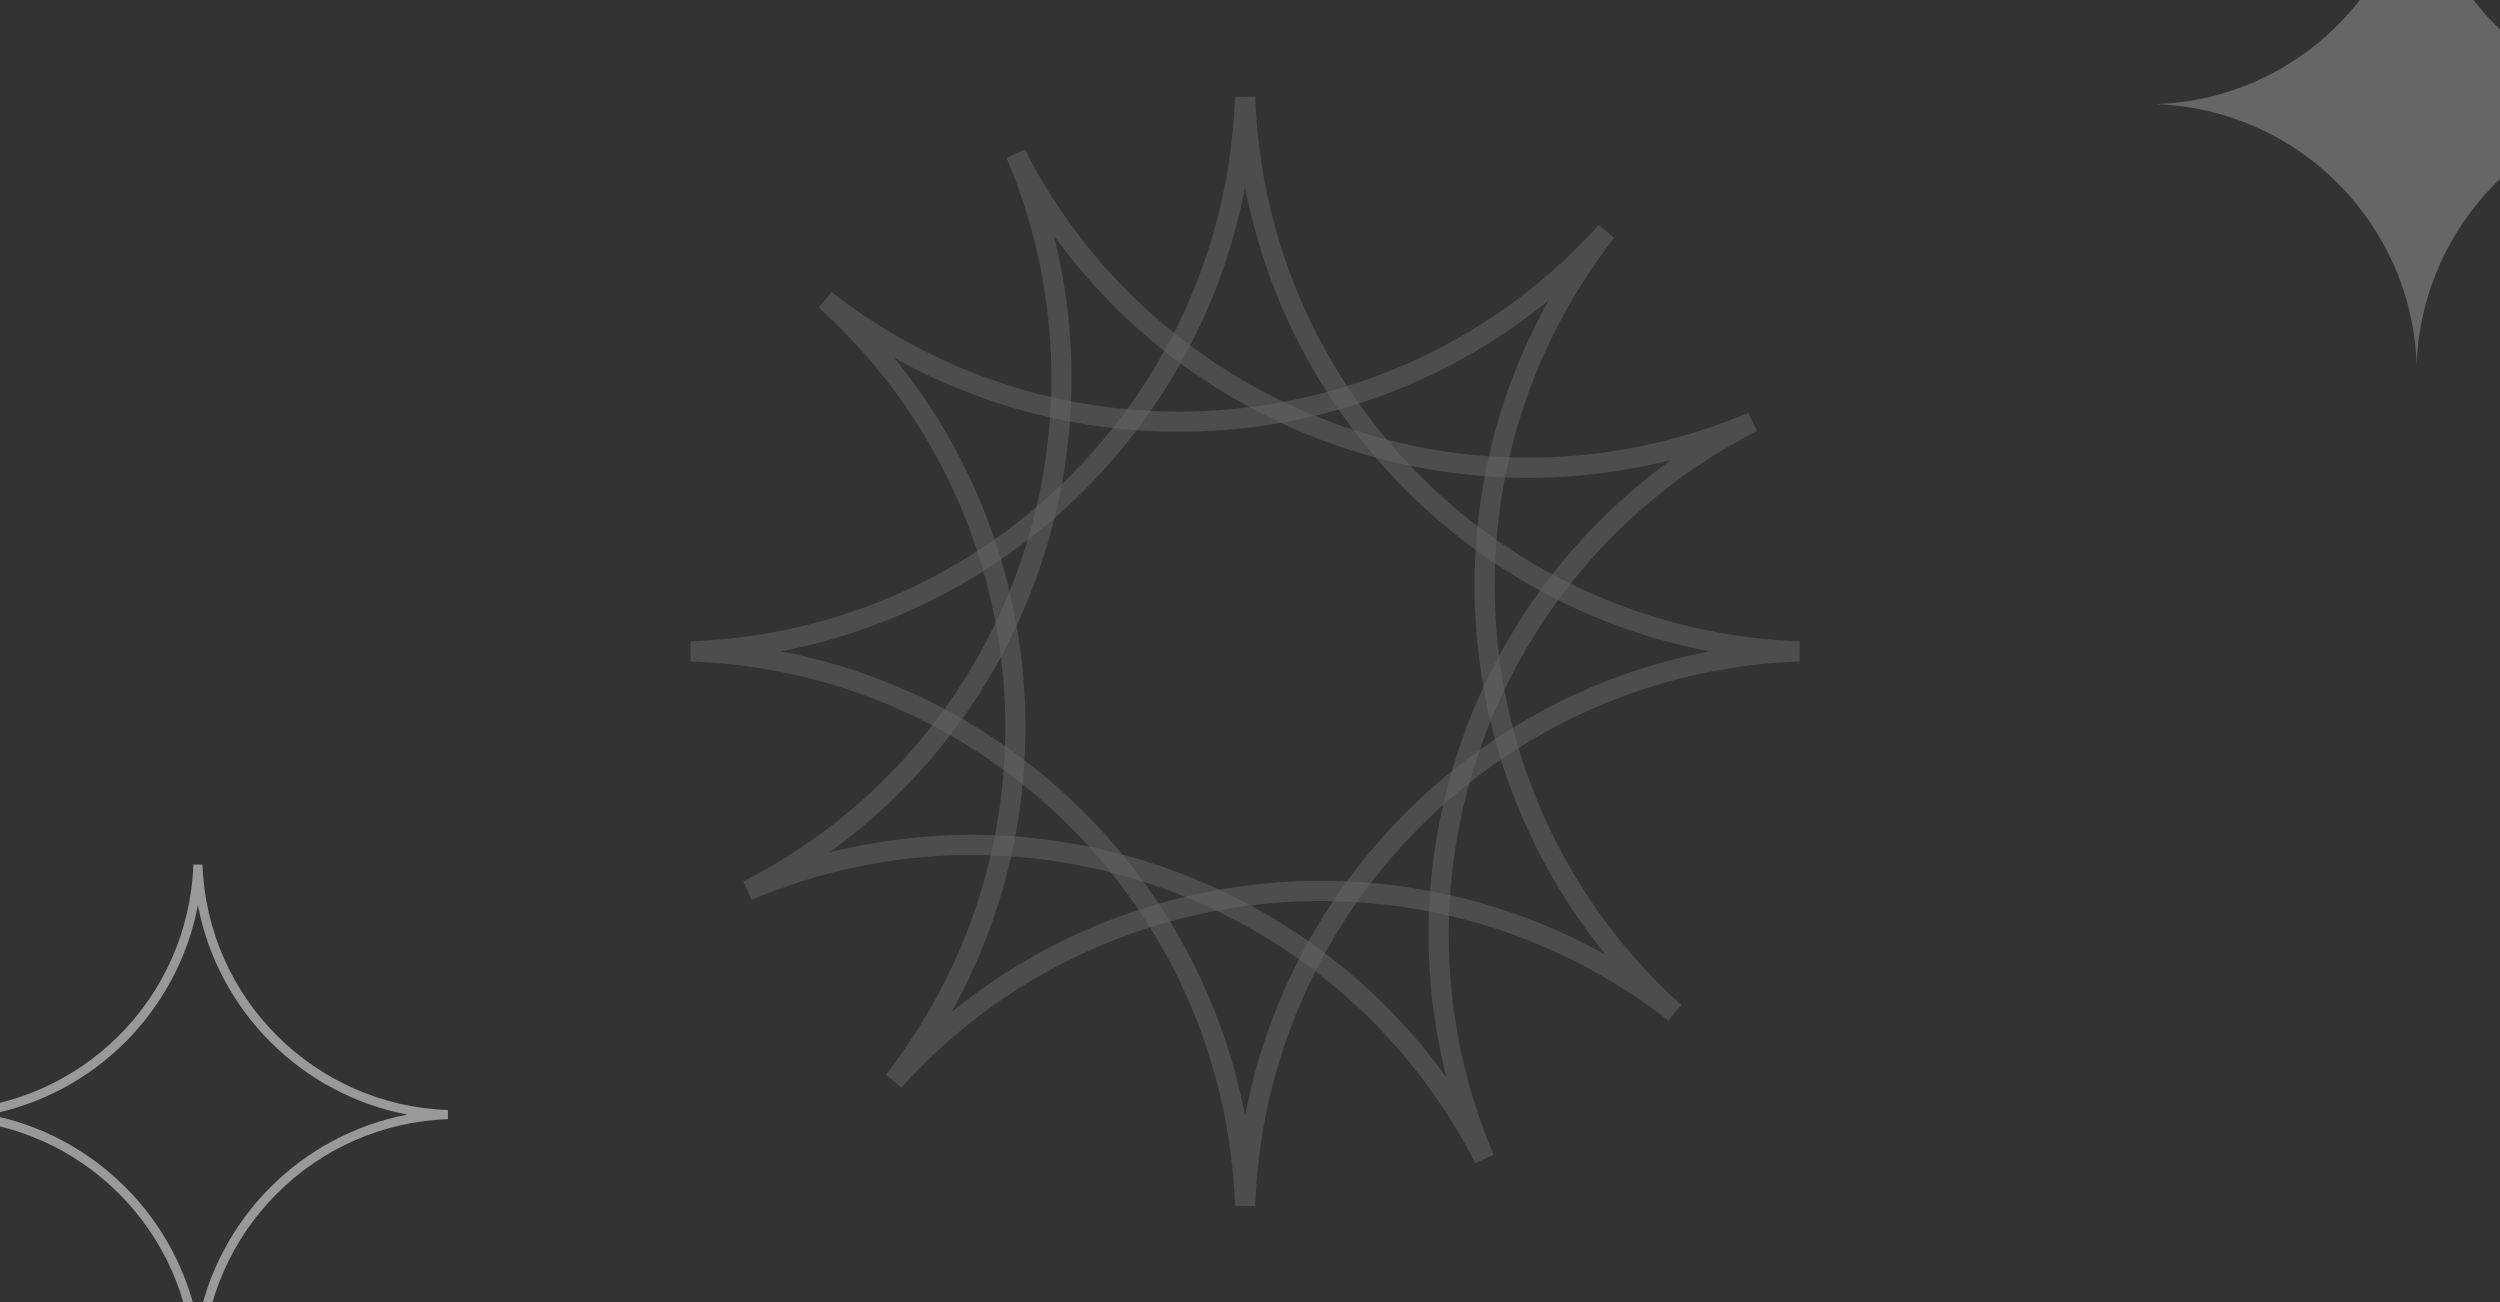 <svg width="288" height="150" viewBox="0 0 288 150" fill="none" xmlns="http://www.w3.org/2000/svg">
<rect x="0" y="0" width="288" height="150" fill="#333333" stroke="none"/>
<g clip-path="url(#clip0_12887:19727)">
<g opacity="0.5">
<path fill-rule="evenodd" clip-rule="evenodd" d="M-1.317 128.402C10.876 130.732 20.47 140.325 22.8 152.519C25.13 140.325 34.724 130.732 46.917 128.402C34.724 126.071 25.13 116.478 22.8 104.284C20.47 116.478 10.876 126.071 -1.317 128.402ZM-6 127.879C9.382 127.327 21.725 114.984 22.277 99.602H23.323C23.875 114.984 36.218 127.327 51.6 127.879V128.925C36.218 129.477 23.875 141.819 23.323 157.202H22.277C21.725 141.819 9.382 129.477 -6 128.925V127.879Z" fill="white"/>
</g>
<g opacity="0.25">
<g opacity="0.5">
<path fill-rule="evenodd" clip-rule="evenodd" d="M95.523 98.215C122.22 91.469 150.499 101.762 166.614 124.09C159.869 97.393 170.162 69.114 192.489 52.998C165.792 59.744 137.513 49.451 121.398 27.123C128.143 53.82 117.85 82.099 95.523 98.215ZM85.618 101.553C116.025 86.023 129.267 49.641 115.957 18.199L118.059 17.219C133.589 47.625 169.972 60.867 201.413 47.557L202.394 49.66C171.987 65.19 158.745 101.572 172.055 133.014L169.953 133.994C154.423 103.588 118.04 90.346 86.599 103.656L85.618 101.553Z" fill="white"/>
</g>
<g opacity="0.5">
<path fill-rule="evenodd" clip-rule="evenodd" d="M109.614 116.586C130.959 99.19 160.938 96.567 184.98 109.993C167.584 88.648 164.961 58.668 178.386 34.627C157.041 52.023 127.062 54.645 103.02 41.22C120.416 62.565 123.039 92.545 109.614 116.586ZM102.048 123.798C123.043 96.873 119.668 58.303 94.317 35.432L95.809 33.655C122.734 54.649 161.304 51.275 184.174 25.924L185.952 27.415C164.957 54.34 168.332 92.91 193.683 115.781L192.191 117.558C165.266 96.564 126.696 99.938 103.826 125.289L102.048 123.798Z" fill="white"/>
</g>
<g opacity="0.5">
<path fill-rule="evenodd" clip-rule="evenodd" d="M89.941 75.035C116.987 80.204 138.267 101.484 143.436 128.53C148.605 101.484 169.885 80.204 196.931 75.035C169.885 69.866 148.605 48.586 143.436 21.54C138.267 48.586 116.987 69.866 89.941 75.035ZM79.553 73.875C113.674 72.65 141.051 45.273 142.276 11.152H144.596C145.821 45.273 173.198 72.65 207.319 73.875V76.195C173.198 77.42 145.821 104.797 144.596 138.918H142.276C141.051 104.797 113.674 77.42 79.553 76.195V73.875Z" fill="white"/>
</g>
</g>
<path opacity="0.25" d="M278.4 -18C278.986 -1.68 292.08 11.414 308.4 12C292.08 12.586 278.986 25.68 278.4 42C277.814 25.68 264.72 12.586 248.4 12C264.72 11.414 277.814 -1.68 278.4 -18Z" fill="white"/>
</g>
<defs>
<clipPath id="clip0_12887:19727">
<rect width="288" height="150" fill="white"/>
</clipPath>
</defs>
</svg>
